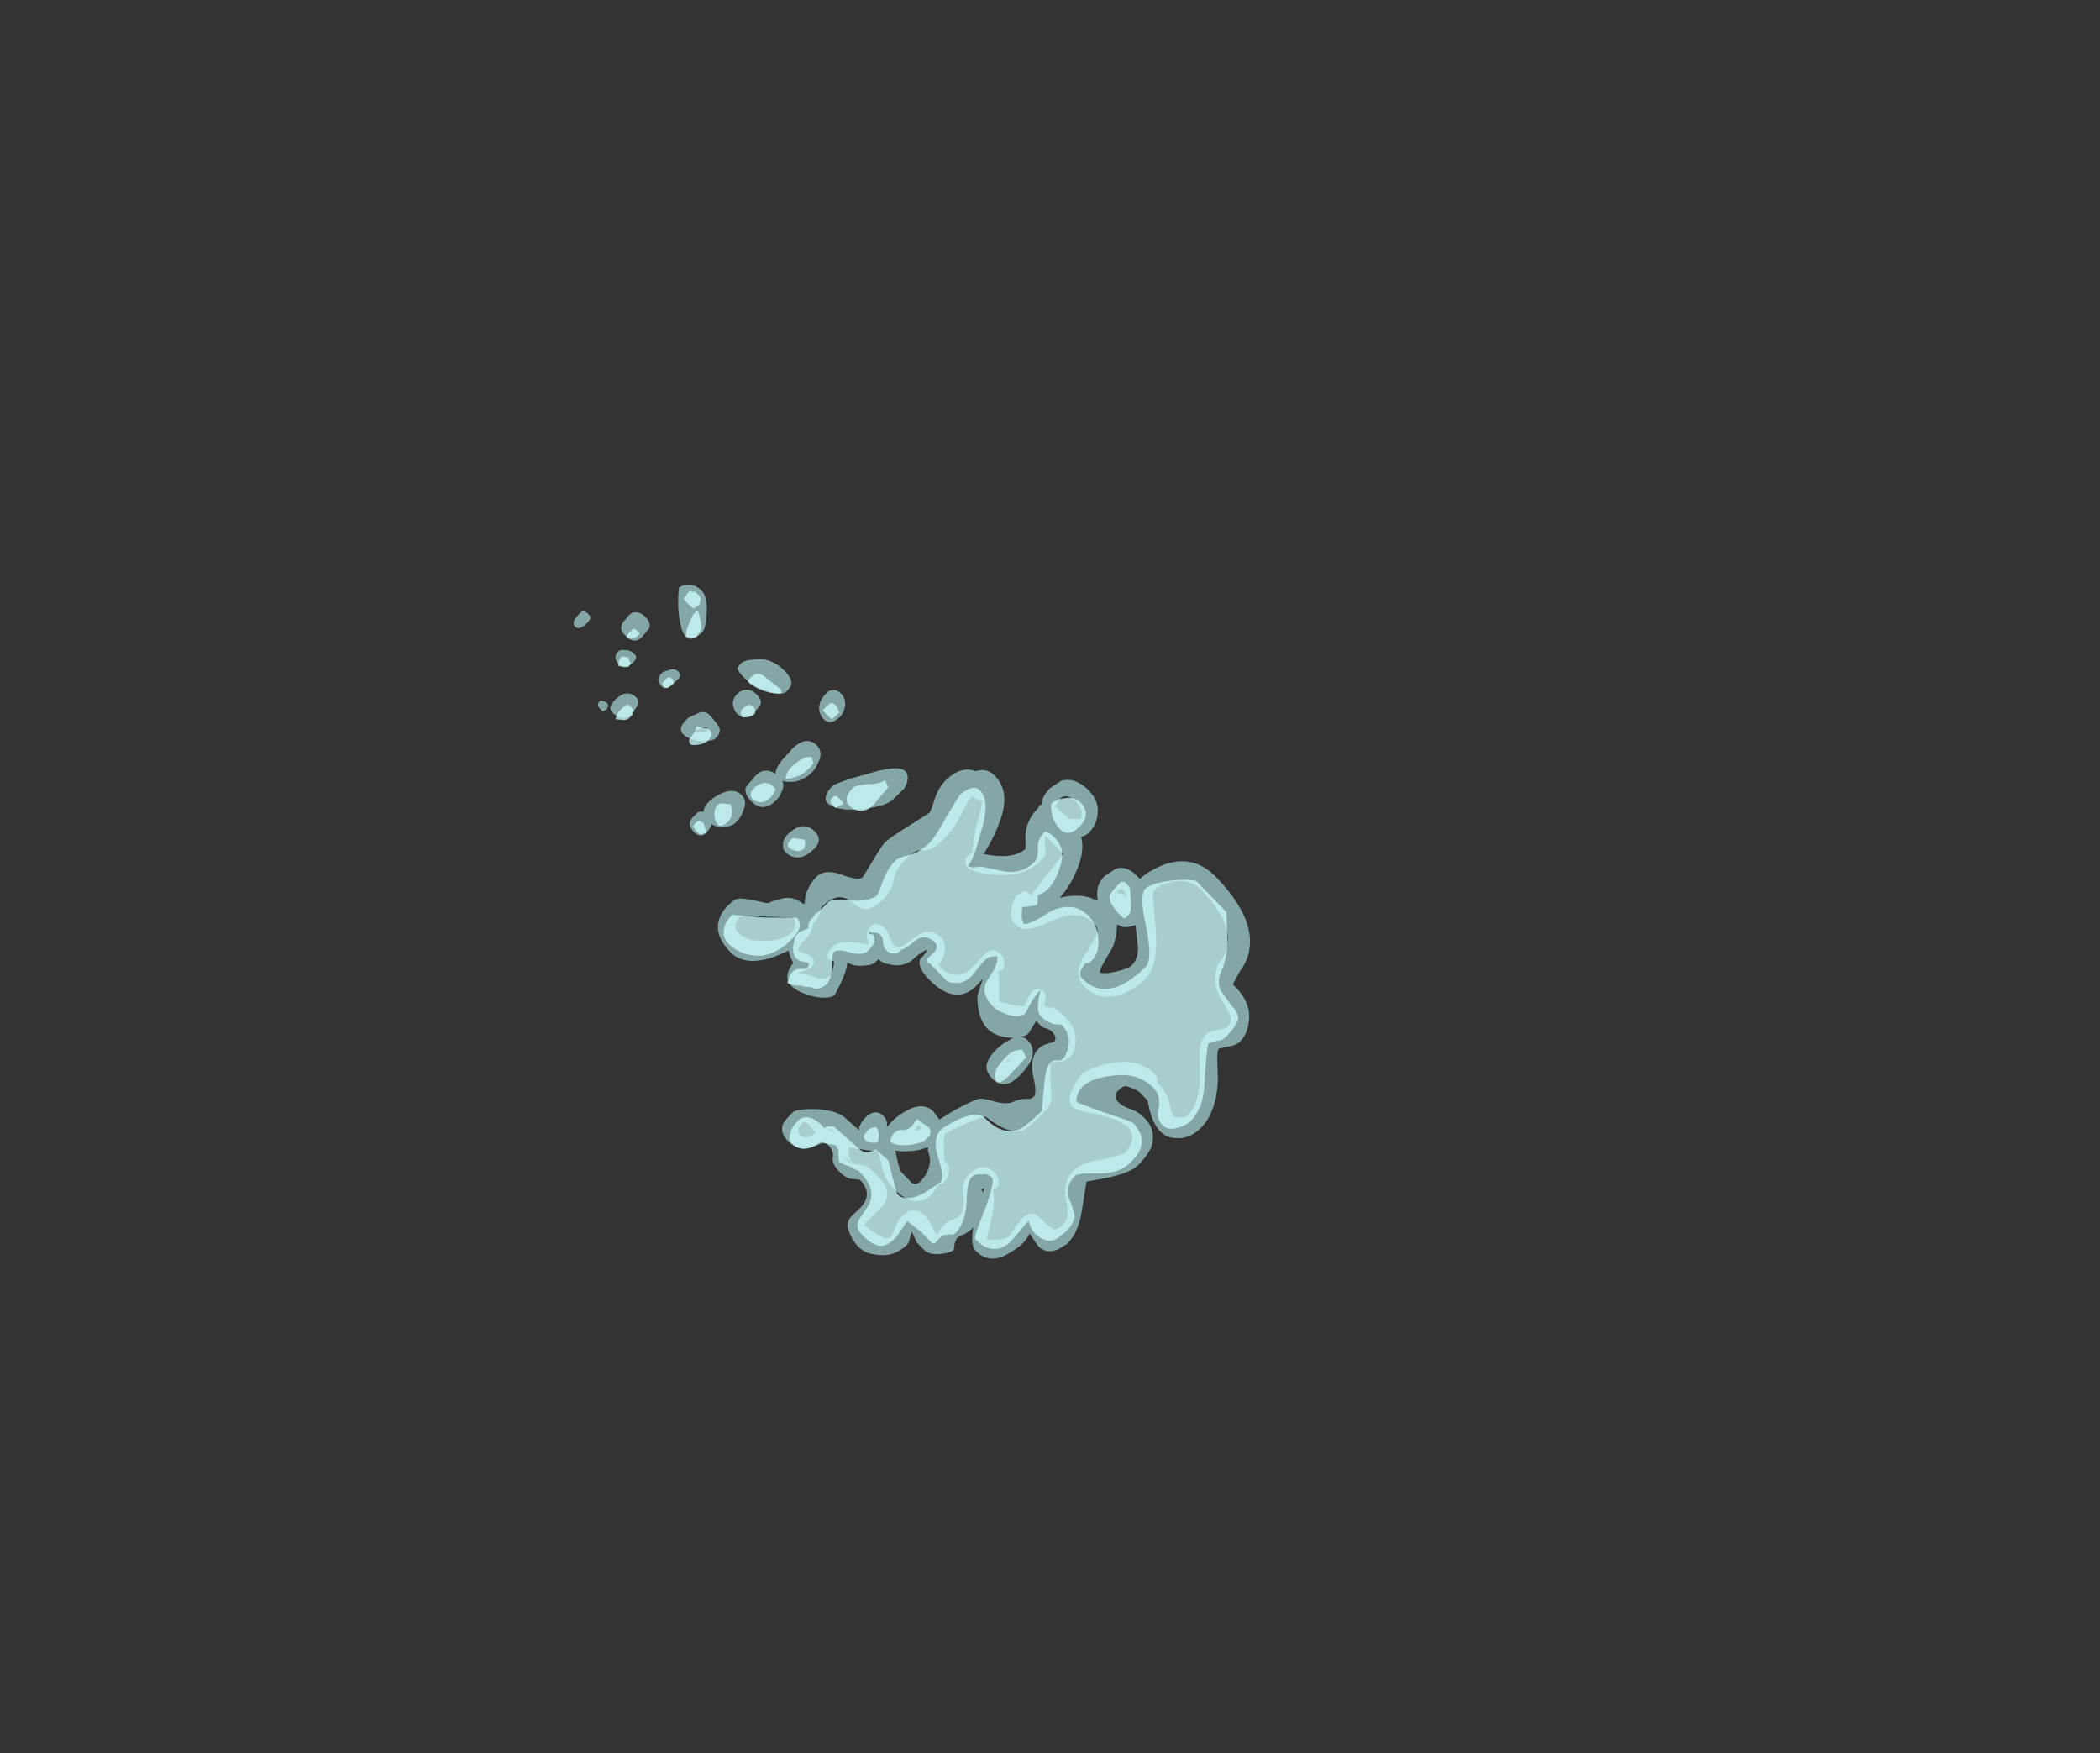 <?xml version="1.0" encoding="UTF-8" standalone="no"?>
<svg xmlns:ffdec="https://www.free-decompiler.com/flash" xmlns:xlink="http://www.w3.org/1999/xlink" ffdec:objectType="frame" height="433.6px" width="519.4px" xmlns="http://www.w3.org/2000/svg">
  <rect width="100%" height="100%" fill="#333333" stroke="none"/>
  <g transform="matrix(1.0, 0.0, 0.0, 1.0, 77.0, 534.8)">
    <use ffdec:characterId="542" height="19.75" transform="matrix(4.139, 4.28, 4.633, -4.481, 23.422, -341.917)" width="33.35" xlink:href="#shape0"/>
  </g>
  <defs>
    <g id="shape0" transform="matrix(1.0, 0.0, 0.0, 1.0, 2.0, 14.85)">
      <path d="M24.2 -14.65 Q25.15 -15.05 25.75 -14.55 26.35 -14.15 26.35 -13.45 26.35 -13.3 26.25 -13.2 L26.1 -12.95 Q26.25 -13.0 26.55 -13.1 L27.0 -13.1 Q27.3 -13.1 27.6 -12.75 27.85 -12.45 27.85 -12.3 27.85 -12.25 27.7 -12.1 27.6 -11.95 27.6 -11.85 27.6 -11.75 27.7 -11.55 L27.75 -11.3 27.75 -11.15 Q28.2 -11.7 28.5 -11.7 29.35 -11.7 29.55 -10.85 29.75 -10.15 29.55 -9.75 L29.85 -9.8 30.2 -9.85 Q30.65 -9.85 30.85 -9.4 L30.95 -9.0 Q30.95 -8.35 30.3 -7.6 L29.65 -6.8 30.15 -6.1 Q30.65 -5.35 30.65 -4.95 30.65 -4.5 30.5 -4.1 30.15 -3.5 29.45 -3.5 29.05 -3.5 28.75 -3.65 28.45 -3.8 28.2 -3.8 27.95 -3.8 27.85 -3.6 27.85 -3.5 27.85 -3.4 27.85 -3.25 27.95 -3.15 L28.05 -3.1 Q28.4 -2.95 28.5 -2.95 L29.0 -2.95 Q30.25 -3.75 30.9 -3.2 31.35 -2.85 31.35 -2.25 31.35 -1.4 30.45 -0.5 L29.8 0.05 Q29.5 0.3 29.5 0.4 L29.7 0.7 Q29.9 0.95 29.9 1.15 29.9 1.55 29.6 1.9 29.1 2.55 28.0 2.5 27.95 2.55 27.8 3.05 27.7 3.55 27.45 3.85 26.65 4.9 24.3 4.9 23.0 4.9 22.45 3.85 22.3 3.55 22.2 3.15 L22.15 2.8 22.15 2.75 22.0 2.75 Q21.35 2.75 21.15 2.35 L21.05 1.85 Q21.05 1.4 21.45 1.1 L21.6 1.0 Q20.9 0.8 20.45 0.1 L20.4 0.05 Q20.35 0.6 20.15 1.05 19.8 1.95 19.2 2.25 19.3 2.4 19.3 2.55 19.3 2.95 19.05 3.25 18.7 3.7 18.05 3.7 17.25 3.7 16.95 3.2 L16.85 2.7 Q16.85 2.25 17.1 2.0 L17.05 1.95 17.1 1.85 Q17.1 1.25 17.5 0.8 L17.95 0.4 Q17.95 -0.1 17.25 -0.65 L16.9 -0.9 Q16.7 -0.15 16.4 0.4 15.85 1.5 14.9 1.5 14.4 1.5 14.2 1.1 13.85 0.95 13.7 0.6 13.6 0.35 13.6 0.05 13.6 -0.35 13.85 -0.8 14.1 -1.2 14.1 -1.3 L13.9 -2.2 Q13.7 -3.05 13.7 -3.3 13.7 -3.45 13.9 -4.15 L14.1 -4.85 Q14.1 -5.05 13.45 -5.35 12.75 -5.65 12.75 -6.1 12.75 -6.4 12.9 -6.75 13.0 -6.95 13.2 -7.15 L13.2 -7.2 Q12.65 -7.25 12.4 -7.65 L12.2 -8.0 Q12.15 -8.2 12.0 -8.25 11.25 -8.7 11.15 -8.85 11.05 -8.95 11.05 -9.3 11.05 -9.7 11.25 -10.0 11.6 -10.5 12.5 -10.5 13.4 -10.5 13.95 -9.35 L14.15 -8.85 Q14.4 -9.0 14.65 -9.05 14.8 -10.0 15.8 -9.6 16.2 -9.45 16.5 -9.2 16.8 -8.95 16.8 -8.75 16.5 -7.85 16.2 -7.55 16.55 -7.45 16.75 -7.2 17.0 -6.95 17.0 -6.75 L17.0 -6.6 Q17.25 -6.6 17.45 -6.45 17.9 -6.2 18.0 -5.75 18.0 -5.3 18.1 -5.05 L18.1 -5.0 Q18.2 -5.1 18.2 -5.45 18.35 -5.75 19.05 -5.75 20.4 -5.75 20.6 -4.9 20.65 -4.65 20.6 -4.35 L20.6 -4.25 20.95 -4.85 Q21.95 -5.75 22.8 -5.3 23.1 -5.15 23.3 -4.9 23.2 -5.0 23.2 -5.15 23.1 -5.4 23.1 -5.75 23.1 -6.1 23.2 -6.3 23.35 -6.65 23.85 -6.65 24.35 -6.65 24.5 -6.25 24.55 -6.1 24.55 -5.8 24.55 -5.45 24.45 -5.15 24.25 -4.65 23.75 -4.65 23.5 -4.65 23.4 -4.8 23.55 -4.6 23.55 -4.45 L23.4 -3.9 23.7 -3.9 Q23.8 -3.9 23.95 -3.8 24.1 -3.75 24.2 -3.75 24.3 -3.75 24.45 -3.8 L24.55 -3.95 24.35 -4.3 Q24.3 -4.4 24.3 -4.6 24.3 -5.05 24.95 -5.45 25.6 -5.8 25.6 -6.0 L25.55 -6.15 Q25.25 -6.4 25.15 -6.7 25.05 -6.95 24.6 -7.2 24.1 -7.45 24.05 -7.6 23.95 -7.75 23.7 -8.55 L23.55 -9.2 23.15 -9.15 Q22.5 -9.15 22.3 -10.0 22.2 -10.4 22.25 -10.75 L22.25 -10.85 Q22.1 -10.65 21.85 -10.65 21.5 -10.65 21.4 -10.9 21.35 -11.0 21.35 -11.1 21.35 -11.55 21.55 -11.7 L20.85 -11.75 Q20.35 -11.75 19.7 -12.3 19.1 -12.85 19.1 -13.05 19.1 -13.4 19.15 -13.6 19.3 -13.95 19.8 -13.95 20.45 -13.95 20.7 -13.45 L20.85 -13.1 Q20.95 -12.95 21.1 -12.95 21.45 -12.95 21.6 -13.15 21.75 -13.35 22.2 -13.35 22.65 -13.35 22.85 -13.15 L23.05 -13.0 Q23.85 -13.0 23.9 -13.7 L23.9 -14.25 Q23.95 -14.55 24.2 -14.65 M7.55 -7.5 Q7.45 -7.55 7.4 -7.65 7.4 -7.8 7.4 -7.9 7.4 -8.3 7.85 -8.3 8.25 -8.3 8.25 -8.0 8.25 -7.75 8.15 -7.6 8.4 -7.55 8.55 -7.35 8.8 -7.15 8.8 -6.9 8.8 -6.6 8.65 -6.35 8.5 -6.0 8.15 -6.0 7.7 -6.0 7.5 -6.55 7.4 -6.85 7.4 -7.05 7.4 -7.35 7.55 -7.5 M11.75 -9.25 Q11.75 -9.2 13.3 -7.85 13.5 -7.85 13.6 -8.05 L13.65 -8.1 13.7 -8.25 Q13.7 -8.6 13.4 -9.0 13.1 -9.35 12.75 -9.6 12.3 -9.8 12.05 -9.75 11.75 -9.7 11.75 -9.25 M1.4 -7.6 L1.65 -7.6 1.65 -7.55 1.7 -7.45 1.65 -7.35 1.65 -7.3 1.5 -7.25 1.35 -7.3 1.3 -7.35 Q1.25 -7.3 1.25 -7.45 1.25 -7.55 1.4 -7.6 M5.45 -5.6 Q5.7 -5.35 5.7 -5.2 5.7 -4.95 5.55 -4.85 5.4 -4.75 4.8 -4.75 4.5 -4.75 4.4 -5.15 4.3 -5.35 4.3 -5.5 4.3 -6.2 5.0 -5.9 5.25 -5.8 5.45 -5.6 M4.95 -5.4 Q5.0 -5.2 5.15 -5.15 L5.25 -5.2 5.1 -5.45 Q5.0 -5.55 4.85 -5.6 L4.9 -5.55 4.95 -5.4 M1.65 -6.95 Q1.65 -7.45 2.1 -7.35 2.55 -7.25 2.55 -6.95 L2.5 -6.6 Q2.45 -6.3 2.2 -6.3 1.85 -6.3 1.7 -6.6 1.65 -6.75 1.65 -6.95 M0.3 -5.55 Q0.3 -5.9 0.7 -5.9 1.05 -5.9 1.05 -5.55 L1.05 -5.35 1.0 -5.25 0.95 -5.2 Q0.9 -5.2 0.8 -5.2 0.6 -5.2 0.45 -5.35 0.3 -5.45 0.3 -5.55 M0.55 -4.55 L0.5 -4.1 Q0.4 -3.9 0.05 -3.9 -0.3 -3.9 -0.45 -4.15 -0.5 -4.3 -0.45 -4.5 -0.45 -5.0 0.05 -4.95 0.55 -4.95 0.55 -4.55 M2.3 -4.7 Q2.2 -4.85 2.2 -4.95 2.2 -5.3 2.55 -5.3 2.85 -5.35 2.85 -4.9 L2.85 -4.6 Q2.8 -4.45 2.65 -4.45 2.4 -4.45 2.3 -4.7 M1.15 -3.05 Q2.15 -3.7 2.15 -2.75 2.15 -2.55 1.7 -2.1 1.25 -1.65 0.9 -1.65 0.5 -1.65 0.3 -1.9 0.15 -2.05 0.15 -2.2 0.65 -2.75 1.15 -3.05 M5.0 -3.4 Q5.0 -3.85 5.5 -3.95 6.05 -4.0 6.05 -3.4 L6.0 -3.1 Q5.95 -2.9 5.6 -2.9 5.25 -2.9 5.1 -3.1 5.0 -3.25 5.0 -3.4 M5.8 -2.5 Q6.35 -2.25 6.35 -2.0 6.35 -1.75 6.25 -1.65 6.1 -1.5 5.7 -1.5 4.9 -1.5 4.5 -2.0 4.2 -2.3 4.2 -2.5 4.2 -2.65 4.25 -2.75 4.4 -2.8 4.7 -2.8 5.25 -2.8 5.8 -2.5 M11.85 -5.45 Q11.85 -4.95 11.35 -4.95 10.85 -4.95 10.7 -5.4 10.65 -5.6 10.65 -5.75 10.65 -6.05 10.85 -6.2 11.0 -6.35 11.25 -6.3 11.85 -6.2 11.85 -5.45 M8.6 -5.9 Q9.3 -5.9 9.3 -5.2 9.3 -5.0 9.2 -4.8 9.1 -4.55 8.9 -4.5 9.1 -4.4 9.3 -4.15 9.5 -3.85 9.5 -3.5 9.5 -3.25 9.4 -3.05 9.25 -2.6 8.85 -2.6 8.35 -2.6 8.25 -3.1 8.2 -3.3 8.25 -3.55 8.25 -4.3 8.5 -4.5 8.15 -4.55 8.0 -4.85 7.95 -5.1 8.0 -5.3 8.0 -5.55 8.05 -5.7 8.2 -5.9 8.6 -5.9 M8.1 -1.7 Q8.65 -1.8 8.65 -1.2 8.65 -1.0 8.5 -0.8 8.3 -0.55 8.0 -0.55 7.7 -0.55 7.6 -0.75 7.55 -0.8 7.55 -0.9 7.55 -1.55 8.1 -1.7 M12.35 -2.65 Q12.65 -2.2 12.65 -1.95 L12.65 -1.35 Q12.5 -0.85 12.15 -0.85 11.75 -0.85 11.1 -2.05 10.75 -2.6 10.5 -3.2 10.5 -3.8 10.85 -3.85 11.15 -3.85 11.6 -3.5 12.0 -3.15 12.35 -2.65 M24.5 -13.1 Q24.4 -12.4 23.5 -12.4 22.8 -12.4 22.65 -12.55 22.45 -12.75 22.35 -12.75 22.1 -12.75 21.95 -12.6 L21.75 -12.45 22.25 -12.1 Q22.55 -11.9 22.7 -11.75 22.9 -11.8 23.3 -12.05 23.7 -12.3 24.35 -12.3 25.2 -12.3 25.45 -11.85 25.6 -11.65 25.55 -11.4 25.55 -11.2 25.45 -10.95 25.55 -10.9 25.55 -10.7 25.55 -10.55 25.4 -10.35 25.25 -10.15 25.0 -10.15 L24.85 -10.15 24.85 -10.1 Q24.15 -9.55 24.15 -9.45 24.15 -9.25 24.45 -8.55 24.75 -7.85 24.8 -7.85 25.95 -7.7 26.25 -7.25 26.35 -7.1 26.35 -6.6 L26.35 -6.0 Q26.35 -5.7 26.05 -5.45 25.45 -5.0 25.05 -4.6 25.3 -4.35 25.4 -4.2 25.45 -4.1 25.45 -3.9 25.45 -3.65 25.15 -3.35 24.75 -3.0 24.2 -3.0 23.6 -3.0 23.45 -3.1 23.3 -3.25 23.25 -3.25 L23.15 -3.25 Q22.95 -2.9 22.75 -2.9 22.55 -2.9 22.45 -3.05 22.4 -3.15 22.4 -3.25 22.4 -3.35 22.5 -3.55 L22.6 -3.85 22.2 -4.15 21.75 -4.4 21.25 -3.95 20.8 -3.6 20.9 -3.5 Q20.9 -3.35 20.75 -3.25 20.65 -3.1 20.4 -3.1 20.0 -3.1 19.95 -3.35 19.9 -3.5 19.95 -4.0 20.05 -4.95 19.25 -5.1 L18.9 -5.1 Q18.9 -4.9 18.75 -4.65 18.5 -4.3 18.15 -4.3 17.45 -4.3 17.4 -5.05 L17.3 -5.6 Q17.25 -5.8 17.05 -5.8 16.9 -5.8 16.65 -5.7 L16.4 -5.6 Q16.05 -5.6 15.95 -5.7 15.8 -5.75 15.8 -5.9 15.8 -6.3 16.25 -6.45 L16.25 -6.5 15.75 -6.85 Q15.3 -7.25 15.3 -7.5 15.3 -7.75 15.4 -7.9 15.5 -8.05 15.75 -7.9 L15.8 -7.9 Q15.95 -8.05 16.1 -8.35 16.1 -8.65 15.75 -8.8 15.35 -9.0 15.15 -9.15 L15.1 -9.15 Q15.2 -9.0 15.25 -8.85 L15.3 -8.65 Q15.3 -8.5 15.2 -8.45 15.15 -8.4 15.0 -8.4 14.85 -8.4 14.65 -8.5 L14.4 -8.6 14.3 -8.3 14.3 -8.05 Q14.3 -7.8 14.15 -7.6 L14.05 -7.45 14.05 -7.3 Q14.05 -7.25 13.95 -7.0 L13.8 -6.8 Q13.8 -6.2 14.05 -6.0 14.2 -5.85 14.6 -5.8 15.0 -5.75 15.1 -5.65 15.35 -5.45 15.35 -4.95 15.35 -4.45 15.1 -4.1 14.8 -3.75 14.8 -3.15 14.8 -2.6 15.05 -2.45 15.3 -2.25 15.3 -1.7 15.3 -1.2 15.2 -0.85 L14.85 0.15 14.85 0.35 Q15.15 0.35 15.25 0.5 15.5 0.25 15.85 -0.35 16.3 -0.95 16.55 -1.2 L16.5 -1.3 Q16.5 -1.7 16.85 -1.7 17.15 -1.65 17.65 -1.3 18.75 -0.45 18.75 0.45 18.75 0.7 18.7 0.8 L18.1 1.3 19.2 1.3 19.45 -0.4 19.5 -0.7 19.3 -0.7 19.15 -0.8 19.15 -0.9 19.1 -1.05 Q19.1 -1.3 19.3 -1.55 19.55 -1.9 19.9 -1.9 20.3 -1.9 20.5 -1.55 20.65 -1.4 20.85 -0.8 21.3 0.3 22.15 0.3 22.5 0.3 22.6 0.0 L22.8 -0.65 Q23.0 -1.65 23.75 -1.65 24.7 -1.65 25.1 -0.75 25.3 -0.3 25.3 0.2 25.3 0.95 24.1 1.85 L23.3 2.45 Q22.9 2.75 22.9 2.85 22.9 3.2 23.2 3.6 23.6 4.15 24.25 4.15 26.0 4.15 26.6 3.45 26.95 3.1 26.95 2.65 27.3 1.9 28.25 1.75 28.7 1.65 28.85 1.6 29.1 1.5 29.1 1.15 L28.9 0.85 Q28.7 0.6 28.7 0.45 28.7 0.15 29.0 -0.2 L29.65 -0.75 Q30.6 -1.55 30.6 -2.25 30.6 -2.35 30.45 -2.5 L30.25 -2.65 Q30.1 -2.65 29.75 -2.45 29.35 -2.2 28.8 -2.2 L28.75 -2.2 28.7 -2.15 Q28.6 -2.05 28.4 -2.05 27.45 -2.05 26.75 -3.05 26.55 -3.35 26.4 -3.7 L26.3 -4.05 Q26.3 -4.3 26.45 -4.65 26.65 -5.2 27.05 -5.2 27.15 -5.2 28.05 -4.65 28.8 -4.2 29.25 -4.2 29.6 -4.2 29.8 -4.55 29.9 -4.75 29.9 -4.95 29.9 -5.1 29.45 -5.75 28.95 -6.4 28.95 -6.8 28.95 -7.45 29.6 -7.85 29.95 -8.05 30.05 -8.15 30.25 -8.35 30.25 -8.65 30.25 -8.95 30.05 -9.0 L29.55 -9.05 Q29.25 -9.05 29.1 -9.1 28.9 -9.2 28.9 -9.55 L28.95 -9.95 Q29.05 -10.25 29.05 -10.35 29.05 -10.5 28.9 -10.7 28.75 -10.9 28.5 -11.1 L27.9 -10.25 Q27.55 -9.8 27.2 -9.6 L27.25 -9.5 Q27.25 -9.3 27.1 -9.2 26.95 -9.1 26.7 -9.1 26.25 -9.1 26.1 -9.45 26.05 -9.65 26.05 -9.85 26.05 -10.3 26.55 -10.6 27.0 -10.9 27.0 -11.25 27.0 -11.4 26.85 -11.65 26.8 -11.9 26.9 -12.3 L26.9 -12.35 Q26.15 -12.15 26.05 -12.15 25.6 -12.15 25.4 -12.45 L25.35 -12.8 Q25.35 -13.0 25.5 -13.3 L25.65 -13.65 Q25.65 -13.85 25.3 -13.95 L24.55 -14.1 Q24.5 -14.0 24.5 -13.7 L24.5 -13.1 M23.2 -11.25 Q23.55 -11.0 23.85 -10.6 L24.05 -10.25 24.15 -10.35 Q24.4 -10.45 24.55 -10.6 24.85 -10.95 24.85 -11.4 24.85 -11.5 24.75 -11.6 L24.65 -11.65 24.0 -11.65 Q23.8 -11.6 23.3 -11.3 L23.2 -11.25 M20.6 -12.55 L20.65 -12.5 Q20.75 -12.45 20.8 -12.4 L20.85 -12.45 20.6 -12.55 M19.7 -12.95 L19.7 -13.0 19.75 -12.95 20.35 -12.95 Q20.35 -13.4 20.0 -13.45 19.7 -13.45 19.7 -13.1 L19.7 -12.95 M23.15 -10.15 L23.1 -9.95 23.15 -9.9 23.3 -9.95 Q23.2 -10.15 23.15 -10.2 L23.15 -10.15 M23.8 -5.85 L23.8 -5.8 Q23.75 -5.9 23.75 -5.7 L23.8 -5.6 23.8 -5.85 M23.6 -0.45 L23.4 0.2 Q23.15 0.65 22.85 0.9 L23.1 1.0 Q23.3 1.15 23.4 1.4 L24.1 0.9 Q24.5 0.6 24.5 0.2 24.5 0.05 24.25 -0.35 24.0 -0.75 23.8 -0.85 23.7 -0.8 23.6 -0.45 M26.85 -9.85 L26.9 -9.8 27.0 -9.95 26.85 -9.9 26.85 -9.85 M22.35 1.85 L22.2 1.9 Q22.1 1.9 22.0 1.8 L21.9 1.75 21.85 1.85 21.95 2.0 Q22.15 2.0 22.35 1.85 M18.3 2.4 L17.55 2.35 17.5 2.5 17.45 2.7 Q17.45 2.9 17.7 3.0 L18.0 3.05 Q18.25 3.05 18.45 2.95 18.6 2.85 18.65 2.7 L18.3 2.4 M-1.95 -5.5 L-1.95 -5.65 Q-1.95 -6.1 -1.7 -6.1 -1.45 -6.1 -1.45 -5.7 -1.45 -5.55 -1.5 -5.45 -1.55 -5.4 -1.7 -5.4 -1.9 -5.4 -1.95 -5.5" fill="#bbf3f4" fill-opacity="0.6" fill-rule="evenodd" stroke="none"/>
      <path d="M24.7 -14.4 Q25.75 -14.45 25.8 -13.8 25.85 -13.6 25.75 -13.25 L25.65 -12.8 26.35 -12.7 27.05 -12.7 Q27.15 -12.6 27.1 -12.45 L27.1 -12.2 27.25 -12.0 Q27.4 -11.9 27.4 -11.8 27.4 -11.25 26.8 -10.65 26.2 -10.1 26.2 -9.85 26.2 -9.65 26.4 -9.5 26.55 -9.3 26.8 -9.3 27.0 -9.3 27.55 -10.35 28.05 -11.4 28.15 -11.4 29.15 -11.4 29.25 -10.6 29.25 -10.4 29.2 -9.95 29.15 -9.55 29.15 -9.45 L29.4 -9.55 Q29.55 -9.6 29.7 -9.6 30.35 -9.6 30.5 -9.15 L30.55 -8.7 Q30.55 -8.3 30.35 -8.05 30.2 -7.95 29.85 -7.8 29.5 -7.7 29.4 -7.55 29.15 -7.35 29.15 -6.95 29.15 -6.8 29.75 -6.25 30.35 -5.7 30.35 -5.1 30.35 -4.6 30.2 -4.4 29.95 -3.95 29.25 -3.95 29.15 -3.95 28.45 -4.3 27.6 -4.7 27.0 -4.95 L27.0 -4.9 26.95 -4.95 26.85 -4.8 Q26.7 -4.6 26.7 -4.4 26.7 -3.9 27.2 -3.3 27.85 -2.45 28.8 -2.45 29.2 -2.45 29.5 -2.8 29.75 -3.2 30.15 -3.2 30.5 -3.2 30.7 -2.8 30.85 -2.55 30.85 -2.35 30.85 -1.65 30.2 -1.0 29.15 0.05 29.05 0.25 29.1 0.4 29.25 0.6 29.35 0.7 29.35 0.9 29.35 1.5 29.15 1.75 28.95 1.9 28.55 1.9 L27.85 2.0 Q27.45 2.1 27.25 2.55 27.1 2.95 26.6 3.45 L25.65 4.25 23.85 4.25 Q23.55 4.1 23.05 3.5 22.6 2.9 22.6 2.65 22.6 2.3 23.75 1.65 24.95 0.95 24.95 0.55 24.95 -1.5 23.45 -1.5 23.25 -1.5 23.15 -1.25 L23.1 -1.0 23.2 -0.9 23.2 -0.75 Q23.2 -0.35 22.75 0.0 22.3 0.35 21.8 0.35 20.9 0.35 20.55 -0.55 20.35 -1.5 20.15 -1.65 19.95 -1.6 19.85 -1.5 L19.6 -1.25 Q19.95 -0.85 19.95 -0.75 L19.7 -0.5 Q19.8 -0.25 19.8 -0.1 19.8 0.35 19.5 0.85 19.15 1.5 18.5 1.5 18.15 1.5 18.0 1.4 18.0 0.95 18.3 0.75 18.6 0.5 18.6 0.25 18.6 -0.5 17.75 -0.95 L17.2 -1.3 Q17.1 -1.4 17.0 -1.55 16.9 -1.6 16.8 -1.65 16.75 -1.25 16.2 -0.45 15.55 0.7 14.9 0.7 14.6 0.7 14.5 0.35 14.45 0.2 14.45 0.0 L14.7 -0.9 Q15.0 -1.75 15.0 -2.1 15.0 -2.55 14.8 -2.95 14.55 -3.3 14.55 -3.5 14.55 -3.95 14.8 -4.4 L15.05 -4.9 Q15.05 -5.3 14.45 -5.8 13.85 -6.25 13.85 -6.45 L13.85 -7.05 Q13.8 -7.15 13.85 -7.25 13.85 -7.6 14.05 -7.7 14.0 -7.8 14.0 -7.85 13.9 -8.0 13.9 -8.15 13.9 -8.3 14.1 -8.55 14.35 -8.85 14.6 -8.85 14.75 -8.85 14.9 -8.75 L15.05 -8.65 15.15 -8.65 Q15.2 -8.7 15.2 -8.85 L15.05 -9.0 Q14.9 -9.15 14.9 -9.25 L14.9 -9.3 Q14.9 -9.45 14.95 -9.5 L15.0 -9.6 Q15.05 -9.75 15.1 -9.75 15.35 -9.65 15.5 -9.5 L15.55 -9.45 Q15.75 -9.35 15.9 -9.2 L16.05 -9.15 Q16.25 -8.95 16.25 -8.7 16.25 -8.45 15.9 -8.1 15.5 -7.75 15.5 -7.65 15.5 -7.45 16.0 -7.2 16.45 -6.95 16.45 -6.65 16.45 -6.15 16.1 -6.1 L15.95 -6.2 15.95 -6.15 15.9 -6.1 Q16.0 -6.1 16.1 -6.0 16.2 -5.9 16.35 -5.9 16.5 -5.9 16.65 -6.05 16.8 -6.15 16.95 -6.15 17.1 -6.15 17.2 -6.1 L17.35 -5.95 17.4 -5.75 17.35 -5.75 17.4 -5.7 Q17.45 -5.6 17.5 -5.25 17.5 -4.6 18.15 -4.6 18.35 -4.6 18.4 -4.85 L18.4 -5.25 18.55 -5.35 18.6 -5.3 19.65 -5.3 Q20.2 -5.05 20.2 -4.5 20.1 -3.85 20.1 -3.65 20.1 -3.55 20.2 -3.4 L20.35 -3.25 Q20.55 -3.4 20.65 -3.7 L20.8 -4.25 Q21.0 -4.75 21.9 -4.7 22.9 -4.4 22.85 -3.95 22.6 -3.35 22.6 -2.95 23.05 -3.65 23.4 -3.65 23.7 -3.65 24.0 -3.5 L24.25 -3.3 Q24.8 -3.3 25.1 -3.7 25.3 -4.0 25.3 -4.15 25.3 -4.3 25.15 -4.4 25.05 -4.5 25.05 -4.6 25.05 -4.9 25.65 -5.5 L26.25 -6.15 Q26.25 -7.0 26.15 -7.25 25.85 -7.9 24.85 -7.9 24.4 -7.9 24.1 -8.65 23.9 -9.2 23.9 -9.45 23.9 -9.9 24.65 -10.25 25.45 -10.6 25.45 -10.85 L25.3 -11.6 Q25.05 -12.35 24.55 -12.35 L23.95 -12.05 23.3 -11.7 22.6 -11.75 Q22.5 -12.2 22.05 -12.2 L21.3 -12.25 20.7 -12.3 20.5 -12.5 20.5 -12.6 20.35 -12.6 Q19.8 -12.6 19.6 -12.85 19.5 -12.95 19.5 -13.15 19.5 -13.5 19.7 -13.75 19.85 -13.95 20.1 -13.9 20.65 -13.85 20.8 -13.05 21.05 -12.95 21.3 -12.75 L21.55 -12.8 21.65 -12.9 Q21.9 -13.1 21.95 -13.1 L22.2 -13.0 Q22.5 -12.85 22.65 -12.85 L22.7 -12.8 22.9 -12.8 Q23.95 -12.8 24.1 -13.6 24.2 -14.1 24.25 -14.15 24.35 -14.4 24.7 -14.4 M7.65 -8.05 Q7.65 -8.2 7.8 -8.2 L8.1 -8.2 8.15 -8.15 8.25 -8.0 Q8.25 -7.95 8.1 -7.9 7.95 -7.8 7.85 -7.8 L7.7 -7.85 Q7.65 -7.9 7.65 -8.05 M8.55 -7.1 Q8.55 -7.0 8.5 -6.85 8.35 -6.65 8.1 -6.55 L7.85 -6.75 Q7.75 -6.8 7.75 -6.9 7.75 -7.2 8.15 -7.4 8.55 -7.55 8.55 -7.1 M11.45 -9.45 Q11.45 -10.0 11.85 -10.25 12.2 -10.4 12.7 -10.25 13.2 -10.1 13.55 -9.7 13.9 -9.2 13.9 -8.6 13.9 -8.3 13.85 -8.1 13.75 -7.75 13.4 -7.75 L12.45 -8.65 11.45 -9.45 M2.5 -7.25 Q2.6 -7.15 2.6 -7.05 L2.6 -6.85 2.5 -6.8 2.55 -6.75 Q2.55 -6.7 2.35 -6.7 2.15 -6.7 2.15 -6.75 2.1 -6.8 2.1 -7.0 2.1 -7.3 2.25 -7.45 L2.5 -7.25 M5.1 -6.05 L5.2 -6.05 Q5.55 -5.75 5.55 -5.45 L5.5 -5.25 5.45 -5.2 Q5.4 -5.15 5.2 -5.15 L5.05 -5.25 4.8 -5.4 4.9 -5.6 Q4.95 -5.75 4.95 -5.85 4.95 -6.0 5.1 -6.05 M5.85 -3.9 Q6.1 -3.7 6.1 -3.45 6.0 -3.35 5.85 -3.3 L5.65 -3.4 Q5.6 -3.5 5.6 -3.65 5.6 -3.8 5.7 -3.85 L5.85 -3.9 M0.75 -5.45 L0.7 -5.5 0.55 -5.6 Q0.55 -5.7 0.6 -5.8 0.7 -5.95 0.75 -5.95 L1.05 -5.7 1.0 -5.55 0.75 -5.45 M0.05 -4.75 Q0.05 -4.9 0.1 -4.95 L0.2 -4.95 Q0.4 -4.8 0.4 -4.55 L0.35 -4.5 0.15 -4.5 0.05 -4.55 Q0.05 -4.6 0.05 -4.75 M2.85 -5.0 L2.85 -4.9 2.7 -4.8 2.55 -4.85 Q2.5 -4.85 2.5 -5.05 2.5 -5.2 2.55 -5.25 L2.7 -5.25 2.8 -5.2 2.85 -5.0 M2.0 -2.65 Q1.85 -2.5 1.4 -2.3 1.35 -2.3 1.35 -2.45 1.35 -2.55 1.5 -2.85 1.65 -3.2 1.8 -3.3 L2.0 -3.2 Q2.1 -3.15 2.1 -3.0 2.1 -2.8 2.0 -2.65 M0.6 -2.35 Q0.85 -2.4 1.2 -2.35 L1.2 -2.25 1.25 -2.1 1.15 -1.95 Q1.1 -1.85 0.9 -1.85 0.65 -1.85 0.7 -1.9 0.65 -1.95 0.6 -1.95 0.55 -1.95 0.55 -2.1 L0.6 -2.25 0.6 -2.35 M5.7 -2.6 Q6.1 -2.4 6.25 -2.2 6.25 -2.15 6.15 -2.1 L5.3 -2.2 Q4.9 -2.25 4.9 -2.55 4.9 -2.8 4.95 -2.8 5.25 -2.8 5.7 -2.6 M11.25 -6.05 Q11.55 -5.95 11.55 -5.7 L11.45 -5.55 Q11.35 -5.5 11.3 -5.45 L10.95 -5.7 Q10.9 -5.75 10.9 -5.8 10.9 -6.2 11.25 -6.05 M11.25 -3.75 Q11.25 -3.7 11.35 -3.45 L11.3 -3.4 10.9 -3.4 10.9 -3.45 10.85 -3.45 10.85 -3.6 Q10.85 -3.75 11.0 -3.75 L11.25 -3.75 M8.65 -5.8 Q9.05 -5.7 9.05 -5.3 9.05 -5.05 8.95 -4.9 L8.8 -4.9 Q8.55 -4.9 8.4 -5.1 8.3 -5.3 8.3 -5.45 8.3 -5.85 8.65 -5.8 M8.8 -4.15 Q8.85 -4.3 8.95 -4.35 9.15 -4.1 9.25 -3.85 9.3 -3.65 9.3 -3.45 9.3 -3.25 9.25 -3.15 9.2 -3.15 9.05 -3.05 8.75 -3.2 8.75 -3.9 8.75 -4.05 8.8 -4.15 M8.5 -1.45 L8.5 -1.1 8.35 -1.05 Q8.25 -1.0 8.2 -1.0 L8.0 -1.05 Q7.95 -1.1 7.95 -1.3 7.95 -1.55 8.0 -1.5 L8.45 -1.5 Q8.45 -1.45 8.5 -1.45 M12.25 -2.65 L12.15 -1.75 Q12.0 -1.7 11.85 -1.65 11.8 -1.9 11.45 -2.25 11.15 -2.6 11.15 -2.7 11.15 -3.4 11.7 -3.3 12.25 -3.2 12.25 -2.65 M22.4 -12.8 L21.85 -12.85 22.15 -12.8 22.4 -12.8 M22.05 -11.8 Q22.35 -11.7 22.45 -11.5 22.2 -11.15 21.95 -11.15 21.8 -11.3 21.8 -11.45 L21.85 -11.75 22.05 -11.8 M22.8 -11.15 Q23.1 -11.1 23.45 -10.7 23.75 -10.3 23.75 -10.15 L23.75 -9.85 23.7 -9.85 23.65 -9.75 23.5 -9.7 22.9 -9.8 22.9 -9.9 22.95 -10.15 Q22.95 -10.35 22.8 -10.5 22.65 -10.6 22.65 -10.8 22.65 -11.0 22.75 -11.1 L22.8 -11.15 M15.25 -9.6 L15.25 -9.6 M24.05 -5.1 L23.85 -5.05 Q23.6 -5.3 23.6 -5.6 23.6 -6.4 23.9 -6.55 24.25 -6.75 24.25 -6.15 L24.2 -5.15 24.05 -5.1 M22.9 1.3 L22.9 1.5 Q22.9 1.7 22.1 2.25 L21.8 2.25 21.7 2.15 21.7 2.0 Q21.7 1.6 21.8 1.45 22.05 1.2 22.85 1.25 L22.9 1.3 M17.6 2.1 Q17.8 1.95 18.1 1.9 18.85 1.75 18.85 2.45 18.85 3.15 18.15 3.15 17.8 3.15 17.55 2.8 17.35 2.55 17.35 2.35 17.35 2.25 17.6 2.1" fill="#cefefe" fill-opacity="0.753" fill-rule="evenodd" stroke="none"/>
    </g>
  </defs>
</svg>
